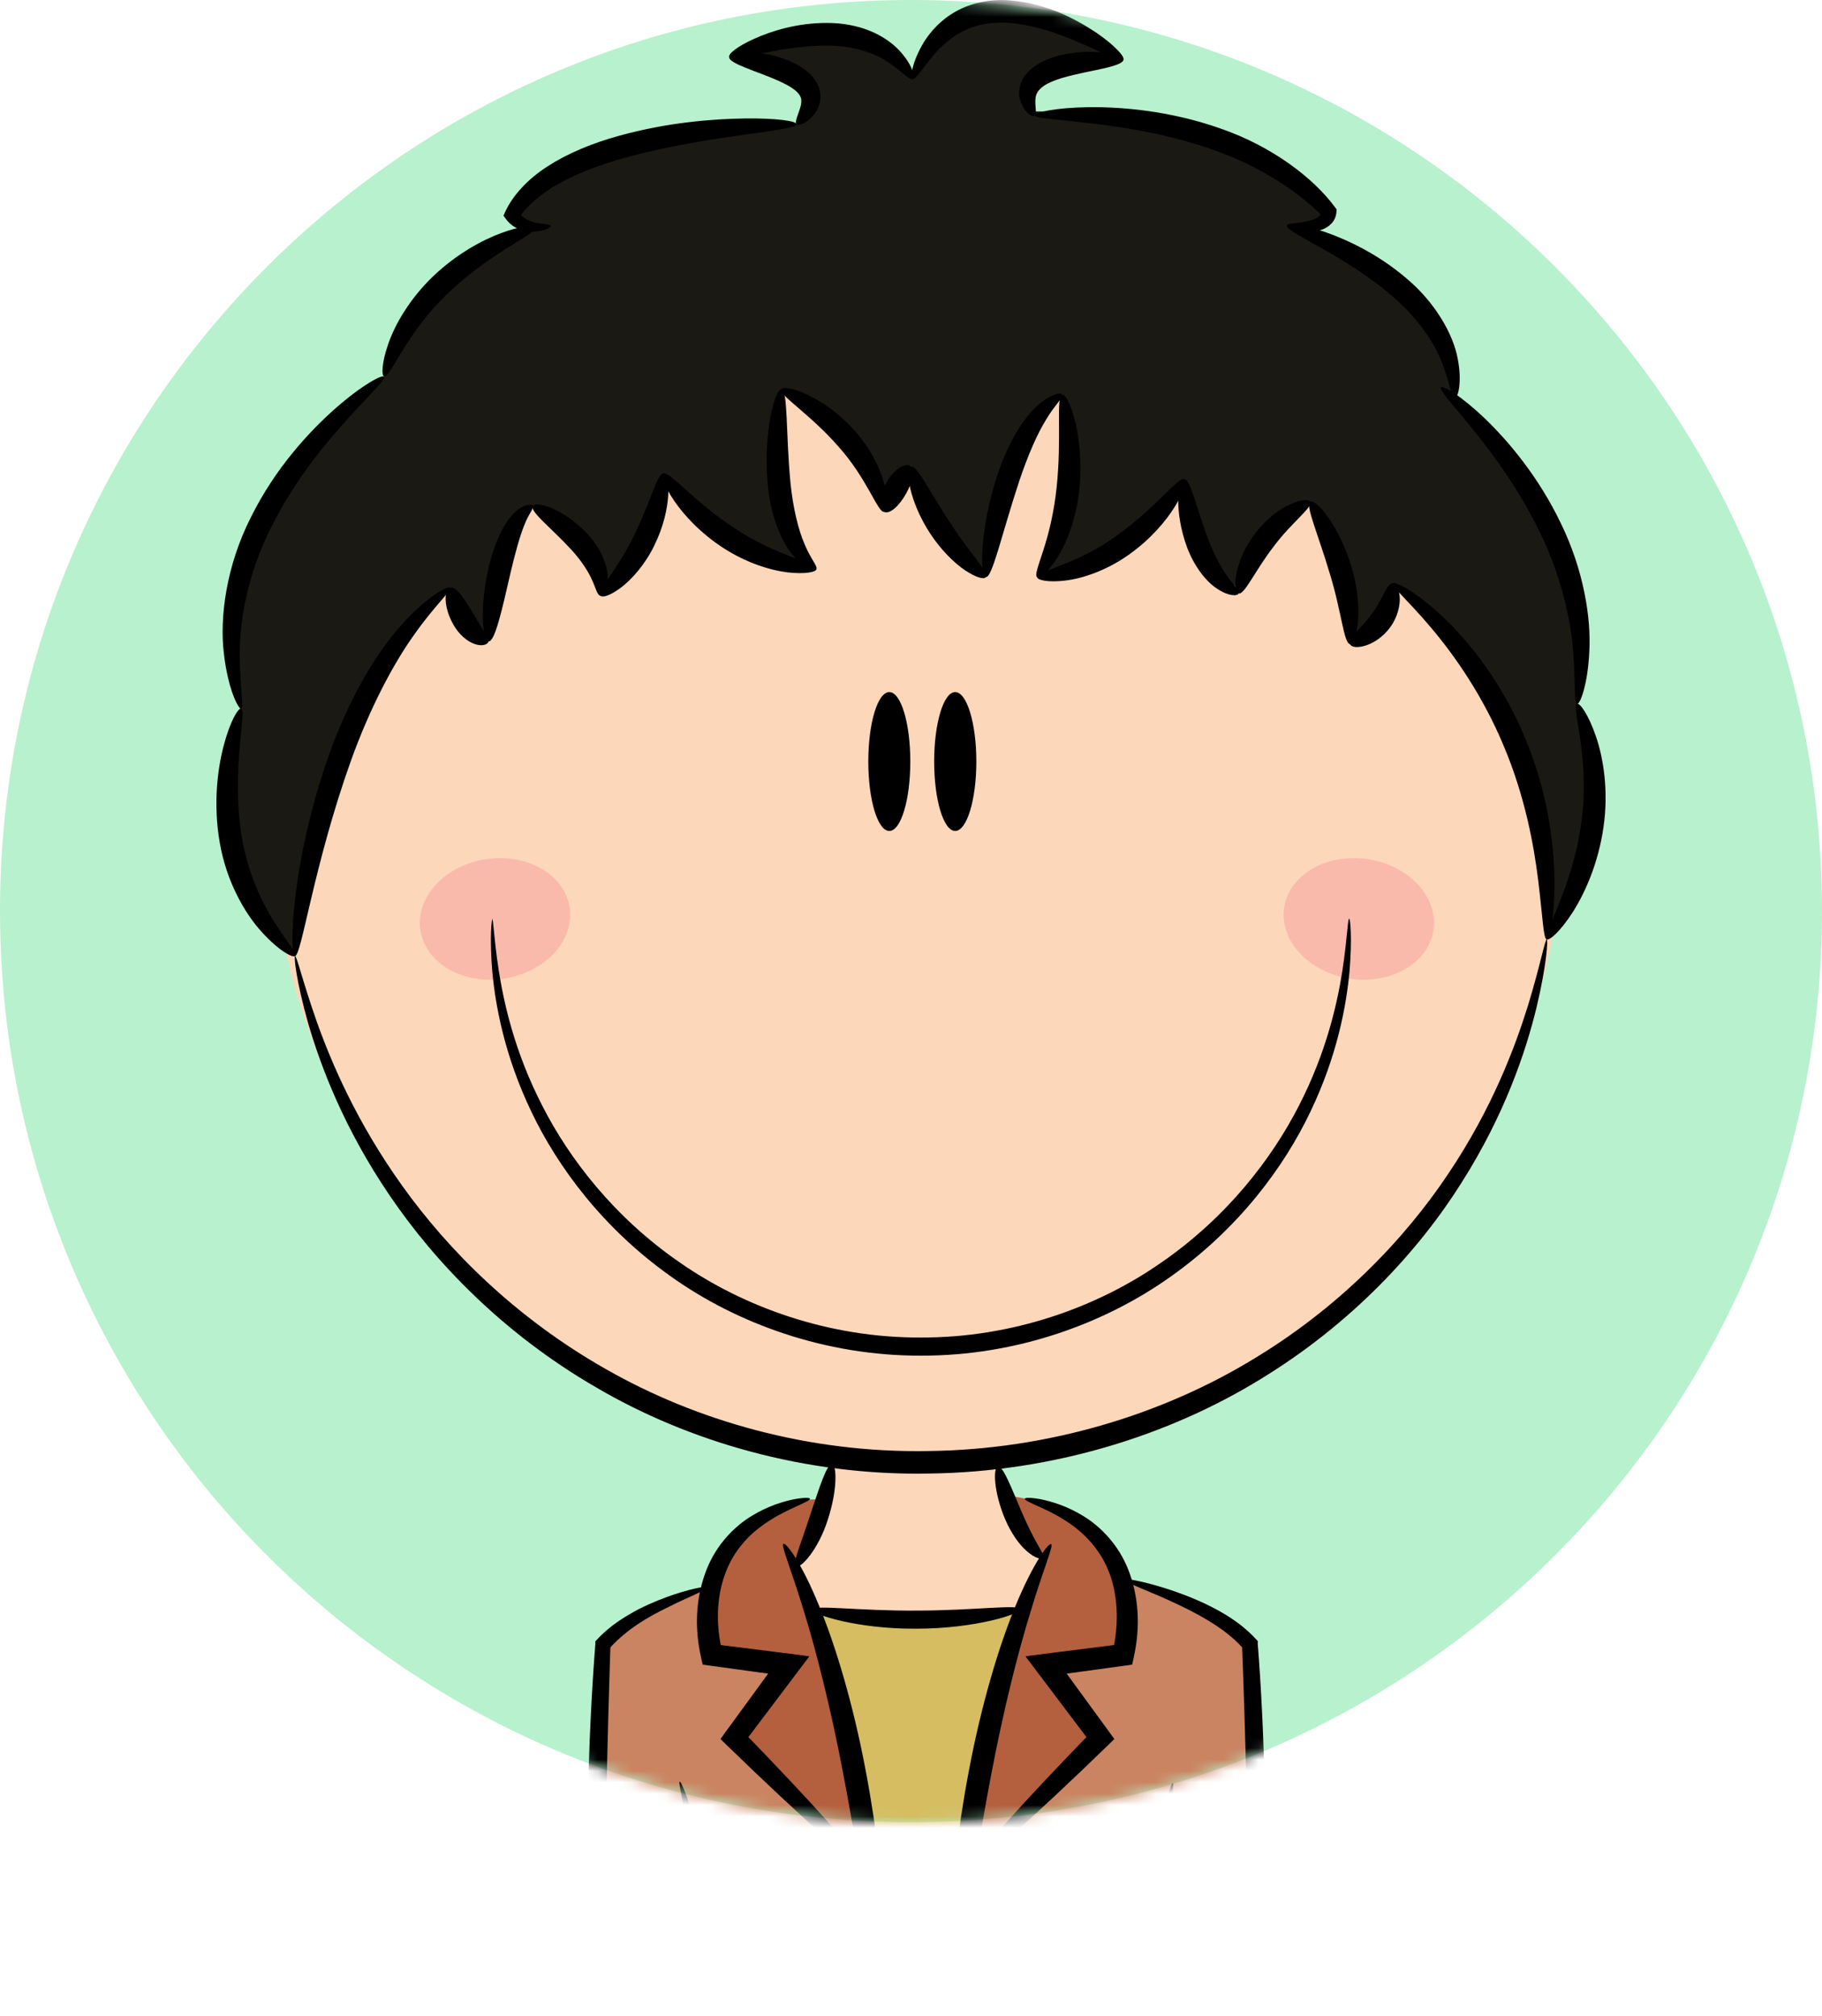 <svg width="160" height="177" viewBox="0 0 160 177" fill="none" xmlns="http://www.w3.org/2000/svg">
<path d="M0 80.004C0 95.965 4.679 110.838 12.738 123.322C13.186 124.02 13.646 124.713 14.118 125.395C14.166 125.468 14.219 125.54 14.271 125.609C14.703 126.23 15.143 126.843 15.594 127.452C17.53 130.094 19.636 132.603 21.891 134.983C23.121 136.282 24.392 137.54 25.703 138.747C25.864 138.904 26.029 139.049 26.195 139.202C29.523 142.232 33.108 144.983 36.916 147.415C41.91 150.618 47.275 153.276 52.946 155.313C61.393 158.346 70.505 160 79.996 160C93.303 160 105.856 156.749 116.896 150.989C118.631 150.089 120.325 149.125 121.979 148.101C123.265 147.306 124.532 146.471 125.766 145.608C128.582 143.643 131.264 141.502 133.801 139.198C133.934 139.081 134.063 138.96 134.197 138.839C135.334 137.791 136.443 136.71 137.52 135.588C137.718 135.391 137.916 135.185 138.109 134.979C151.679 120.651 160 101.298 160 80C160 35.819 124.185 0 80 0C35.815 0 0 35.819 0 80V80.004Z" fill="#B8F1CD"/>
<g clip-path="url(#clip0_461_9833)">
<mask id="mask0_461_9833" style="mask-type:alpha" maskUnits="userSpaceOnUse" x="0" y="0" width="160" height="160">
<path d="M0 80.004C0 95.965 4.679 110.838 12.738 123.322C13.186 124.02 13.646 124.713 14.118 125.395C14.166 125.468 14.219 125.54 14.271 125.609C14.703 126.23 15.143 126.843 15.594 127.452C17.53 130.094 19.636 132.603 21.891 134.983C23.121 136.282 24.392 137.54 25.703 138.747C25.864 138.904 26.029 139.049 26.195 139.202C29.523 142.232 33.108 144.983 36.916 147.415C41.91 150.618 47.275 153.276 52.946 155.313C61.393 158.346 70.505 160 79.996 160C93.303 160 105.856 156.749 116.896 150.989C118.631 150.089 120.325 149.125 121.979 148.101C123.265 147.306 124.532 146.471 125.766 145.608C128.582 143.643 131.264 141.502 133.801 139.198C133.934 139.081 134.063 138.96 134.197 138.839C135.334 137.791 136.443 136.71 137.52 135.588C137.718 135.391 137.916 135.185 138.109 134.979C151.679 120.651 160 101.298 160 80C160 35.819 124.185 0 80 0C35.815 0 0 35.819 0 80V80.004Z" fill="#B8F1CD"/>
</mask>
<g mask="url(#mask0_461_9833)">
<path d="M136.037 81.846C136.037 81.846 138.598 65.583 122.301 51.215C122.301 51.215 121.85 55.576 118.453 55.907L115.467 44.23C115.467 44.23 111.233 44.23 108.672 51.599C108.672 51.599 105.195 49.611 103.868 42.653C103.868 42.653 99.555 49.359 91.26 50.354C91.26 50.354 95.613 46.722 93.278 34.621C93.278 34.621 88.274 38.676 86.616 50.354C86.616 50.354 82.462 48.167 80.02 40.93L77.658 44.217C77.658 44.217 74.552 36.887 68.647 34.17C68.647 34.17 66.961 44.296 70.863 49.678C70.863 49.678 62.98 48.352 58.667 41.884C58.667 41.884 56.676 48.763 52.947 51.666C52.947 51.666 52.124 46.086 46.816 44.402C46.816 44.402 42.675 48.79 42.914 56.278L39.53 51.573C39.53 51.573 28.409 60.069 25.914 83.914C25.914 83.914 25.543 83.649 25.012 83.119C30.413 108.62 53.239 127.773 80.591 127.773C107.942 127.773 132.095 107.494 136.594 80.879C136.421 81.197 136.262 81.502 136.063 81.82L136.037 81.846Z" fill="#FDD7BA"/>
<path d="M50.026 79.686C50.464 82.576 47.889 85.372 44.28 85.929C40.657 86.486 37.366 84.59 36.914 81.688C36.463 78.798 39.051 76.001 42.661 75.445C46.284 74.888 49.575 76.783 50.026 79.686Z" fill="#F9BAAC"/>
<path d="M112.771 79.686C112.333 82.576 114.908 85.372 118.518 85.929C122.14 86.486 125.432 84.59 125.883 81.688C126.334 78.798 123.746 76.001 120.137 75.445C116.514 74.888 113.222 76.783 112.771 79.686Z" fill="#F9BAAC"/>
<path d="M25.902 83.941C25.902 83.941 17.263 77.963 21.164 62.548C21.164 62.548 15.803 45.092 33.745 33.07C33.745 33.07 36.665 24.07 46.95 20.028C46.95 20.028 42.557 19.299 46.459 16.979C50.36 14.66 60.035 10.75 69.962 10.882C69.962 10.882 72.085 9.848 70.519 7.622C68.953 5.395 65.211 4.891 65.211 4.891C65.211 4.891 72.669 -0.252 80.061 6.468C80.061 6.468 83.631 -4.135 97.724 4.812C97.724 4.812 87.28 6.058 90.678 9.782C90.678 9.782 111.075 9.371 116.556 18.318C116.556 18.318 117.047 19.802 114.074 19.895C114.074 19.895 126.43 23.911 127.757 34.952C127.757 34.952 139.395 43.594 138.519 61.819C138.519 61.819 142.859 70.845 136.064 81.86C136.064 81.86 138.626 65.597 122.329 51.229C122.329 51.229 121.878 55.59 118.48 55.921L115.494 44.244C115.494 44.244 111.261 44.244 108.7 51.613C108.7 51.613 105.223 49.625 103.895 42.666C103.895 42.666 99.582 49.373 91.288 50.367C91.288 50.367 95.641 46.736 93.305 34.634C93.305 34.634 88.302 38.69 86.643 50.367C86.643 50.367 82.489 48.18 80.047 40.943L77.685 44.23C77.685 44.23 74.58 36.901 68.674 34.184C68.674 34.184 66.989 44.31 70.891 49.691C70.891 49.691 63.008 48.366 58.694 41.898C58.694 41.898 56.704 48.777 52.975 51.679C52.975 51.679 52.152 46.099 46.844 44.416C46.844 44.416 42.703 48.803 42.942 56.292L39.558 51.587C39.558 51.587 28.437 60.083 25.942 83.927L25.902 83.941Z" fill="#1B1913"/>
<path d="M73.159 128.409L71.58 134.374L69.961 137.356L71.354 141.319C71.354 141.319 79.874 143.281 89.735 141.372L91.593 136.786C91.593 136.786 88.739 133.26 88.7 133.048C88.66 132.836 87.333 128.197 87.333 128.197L73.146 128.409H73.159Z" fill="#FDD7BA"/>
<path d="M62.117 139.397C62.117 139.397 55.627 140.961 52.867 144.434L52.535 171.327C52.535 171.327 59.118 175.356 63.046 175.86L73.344 176.099L75.932 163.931L73.503 161.665L64.107 152.055L69.469 145.587L62.502 145.362L62.13 139.384L62.117 139.397Z" fill="#CA8461"/>
<path d="M98.719 138.708C98.719 138.708 105.886 140.246 109.641 144.5L110.145 171.513C110.145 171.513 104.452 175.661 99.582 175.436L87.784 176.125L85.156 163.785L97.153 152.466L92.402 146.449L98.985 145.07L98.733 138.721L98.719 138.708Z" fill="#CA8461"/>
<path d="M72.072 131.683C72.072 131.683 67.932 131.273 65.025 134.334C62.119 137.396 62.623 144.858 62.623 144.858L68.595 146.184L64.614 152.652L75.921 163.945C75.921 163.945 75.562 152.48 69.962 137.37L72.072 131.697V131.683Z" fill="#B45F3E"/>
<path d="M88.58 131.352C88.58 131.352 96.795 132.173 98.122 137.647C99.449 143.122 98.533 145.189 98.533 145.189C98.533 145.189 91.739 146.183 91.978 146.183C92.216 146.183 96.543 152.731 96.543 152.731L85.156 163.772L89.337 141.465L91.606 136.799L88.593 131.365L88.58 131.352Z" fill="#B45F3E"/>
<path d="M71.74 141.465C71.74 141.465 79.822 142.128 80.154 142.168C80.485 142.208 89.735 141.386 89.735 141.386C89.735 141.386 87.957 148.265 86.67 153.977C85.382 159.69 84.759 163.547 84.759 163.547L87.864 175.768L73.306 175.887L76.624 163.547L71.727 141.465H71.74Z" fill="#D6BD61"/>
<path d="M73.068 128.582C73.493 128.648 73.546 130.875 72.683 133.473C71.86 136.084 70.254 137.833 69.883 137.528C69.564 137.277 70.387 135.421 71.17 132.969C71.98 130.543 72.617 128.515 73.068 128.582Z" fill="black"/>
<path d="M62.116 139.397C62.156 139.53 61.187 139.94 59.541 140.696C57.935 141.491 55.441 142.578 53.45 144.818L53.609 144.434C53.476 148.45 53.331 153.354 53.238 158.629C53.158 163.282 53.145 167.616 53.198 171.327L52.892 170.784C58.864 174.614 63.669 175.688 63.576 175.993C63.576 176.244 58.546 175.688 52.136 171.924L51.844 171.751L51.818 171.38C51.605 167.642 51.539 163.282 51.618 158.603C51.711 153.288 51.964 148.384 52.282 144.354V144.116L52.441 143.957C53.609 142.697 54.936 141.915 56.104 141.292C57.285 140.696 58.347 140.298 59.236 139.994C61.014 139.424 62.05 139.265 62.089 139.384L62.116 139.397Z" fill="black"/>
<path d="M87.623 128.78C88.074 128.674 88.791 130.596 89.733 132.796C90.211 133.896 90.675 134.85 91.06 135.513C91.432 136.189 91.71 136.6 91.591 136.786C91.485 136.971 90.874 136.825 90.198 136.229C89.507 135.646 88.791 134.625 88.273 133.419C87.238 130.98 87.212 128.859 87.623 128.767V128.78Z" fill="black"/>
<path d="M98.72 138.708C98.76 138.576 100.02 138.761 102.157 139.411C103.219 139.742 104.506 140.193 105.926 140.869C107.333 141.558 108.925 142.446 110.305 143.944L110.451 144.103V144.355C110.743 148.039 110.955 152.32 111.062 156.893C111.181 162.288 111.115 167.285 110.876 171.38L110.849 171.738L110.571 171.897C104.851 175.224 100.524 175.874 100.498 175.662C100.392 175.37 104.532 174.243 109.854 170.81L109.562 171.327C109.615 167.258 109.575 162.288 109.456 156.92C109.35 152.373 109.217 148.106 109.071 144.434L109.244 144.845C108.115 143.52 106.669 142.605 105.368 141.876C104.055 141.147 102.847 140.604 101.852 140.166C99.834 139.305 98.64 138.854 98.693 138.708H98.72Z" fill="black"/>
<path d="M59.691 156.455C59.969 156.349 62.69 163.785 63.99 175.343L63.367 174.72C68.768 175.157 75.005 175.436 81.654 175.396C88.568 175.356 95.044 174.905 100.605 174.389L99.994 175.025C100.817 163.838 102.702 156.508 102.98 156.575C103.272 156.628 101.905 163.997 101.361 175.104L101.335 175.674L100.751 175.74C95.19 176.403 88.661 176.947 81.667 176.973C74.965 177.013 68.675 176.642 63.247 176.085L62.663 176.032L62.61 175.475C61.602 164.037 59.398 156.535 59.691 156.455Z" fill="black"/>
<path d="M79.939 66.868C79.939 70.235 79.117 72.966 78.095 72.966C77.073 72.966 76.25 70.235 76.25 66.868C76.25 63.502 77.073 60.772 78.095 60.772C79.117 60.772 79.939 63.502 79.939 66.868Z" fill="black"/>
<path d="M85.738 66.868C85.738 70.235 84.902 72.966 83.88 72.966C82.858 72.966 82.035 70.235 82.035 66.868C82.035 63.502 82.858 60.772 83.88 60.772C84.902 60.772 85.738 63.502 85.738 66.868Z" fill="black"/>
<path d="M80.152 6.932C79.926 6.853 80.032 5.527 81.147 3.671C81.718 2.77 82.62 1.736 83.934 1.007C85.248 0.265 86.933 -0.093 88.592 0.026C91.963 0.278 94.564 1.736 96.263 2.863C97.961 4.029 98.811 5.023 98.638 5.235C98.466 5.461 97.364 4.891 95.572 4.082C93.794 3.3 91.273 2.2 88.486 2.001C87.106 1.922 85.818 2.147 84.77 2.638C83.721 3.128 82.899 3.844 82.262 4.52C81.014 5.925 80.417 7.051 80.138 6.932H80.152Z" fill="black"/>
<path d="M80.154 6.932C79.902 7.091 79.251 6.296 78.03 5.487C76.823 4.652 74.925 4.003 72.629 4.003C70.347 3.99 68.223 4.427 66.684 4.732C65.144 5.05 64.162 5.249 64.043 4.997C63.923 4.758 64.733 4.069 66.259 3.393C67.772 2.717 70.015 2.002 72.656 2.015C73.969 2.015 75.257 2.253 76.345 2.691C77.447 3.128 78.336 3.764 78.946 4.401C80.167 5.713 80.379 6.813 80.167 6.919L80.154 6.932Z" fill="black"/>
<path d="M25.899 83.941C26.058 83.901 26.523 86.022 27.81 89.693C29.111 93.338 31.327 98.56 35.361 104.18C39.369 109.774 45.288 115.738 53.224 120.231C61.107 124.738 71.034 127.614 81.558 127.415C92.082 127.283 101.942 124.208 109.732 119.542C117.575 114.89 123.361 108.793 127.183 103.067C131.032 97.328 133.022 92.013 134.177 88.315C135.305 84.603 135.677 82.456 135.836 82.483C135.942 82.496 135.836 84.683 134.92 88.513C133.991 92.317 132.16 97.831 128.364 103.822C124.609 109.8 118.743 116.202 110.687 121.106C102.685 126.024 92.48 129.258 81.597 129.39C70.715 129.602 60.417 126.567 52.322 121.809C44.16 117.077 38.175 110.807 34.22 104.975C30.226 99.104 28.182 93.683 27.08 89.918C26.005 86.128 25.793 83.954 25.913 83.927L25.899 83.941Z" fill="black"/>
<path d="M43.206 80.667C43.339 80.667 43.352 82.324 43.803 85.253C44.267 88.169 45.21 92.41 47.625 97.103C50.001 101.768 53.942 106.884 59.662 110.834C65.329 114.797 72.813 117.475 80.842 117.448C88.858 117.475 96.356 114.81 102.023 110.834C107.743 106.871 111.671 101.768 114.06 97.103C116.475 92.41 117.417 88.169 117.882 85.253C118.32 82.324 118.346 80.667 118.479 80.667C118.572 80.667 118.757 82.324 118.505 85.333C118.227 88.315 117.43 92.702 115.081 97.606C112.759 102.484 108.778 107.852 102.885 112.04C97.046 116.229 89.23 119.065 80.869 119.039C72.508 119.065 64.692 116.229 58.852 112.04C52.96 107.852 48.979 102.484 46.656 97.606C44.307 92.702 43.511 88.315 43.232 85.333C42.98 82.324 43.166 80.667 43.259 80.667H43.206Z" fill="black"/>
<path d="M39.517 51.6C39.703 51.838 38.177 53.15 36.359 55.748C34.514 58.32 32.457 62.23 30.811 66.816C27.52 76.028 26.472 84.02 25.901 83.941C25.384 83.927 25.543 75.67 28.94 66.14C30.639 61.395 33.001 57.365 35.257 54.873C37.487 52.355 39.384 51.401 39.517 51.6Z" fill="black"/>
<path d="M42.901 56.305C42.874 56.57 42.396 56.795 41.706 56.557C41.016 56.331 40.3 55.695 39.835 54.886C38.893 53.256 39.012 51.719 39.53 51.599C40.061 51.454 40.804 52.607 41.547 53.879C41.919 54.515 42.237 55.019 42.476 55.39C42.702 55.761 42.941 56.04 42.914 56.318L42.901 56.305Z" fill="black"/>
<path d="M46.79 44.443C46.857 44.708 46.419 45.119 46.047 46.099C45.649 47.067 45.251 48.538 44.853 50.208C44.083 53.562 43.459 56.372 42.902 56.319C42.371 56.279 42.093 53.323 42.929 49.744C43.353 47.968 44.017 46.364 44.866 45.357C45.291 44.853 45.755 44.509 46.14 44.39C46.525 44.257 46.764 44.323 46.804 44.456L46.79 44.443Z" fill="black"/>
<path d="M52.736 52.315C52.444 52.276 52.338 51.679 51.993 50.937C51.661 50.181 51.064 49.24 50.175 48.273C48.397 46.338 46.526 44.933 46.791 44.442C47.017 43.965 49.498 44.628 51.648 46.947C52.71 48.1 53.347 49.559 53.36 50.659C53.4 51.772 52.975 52.368 52.723 52.315H52.736Z" fill="black"/>
<path d="M52.734 52.315C52.402 51.865 54.273 49.956 55.667 47.053C57.1 44.164 57.724 41.526 58.268 41.566C58.825 41.566 59.078 44.628 57.445 47.928C56.649 49.558 55.521 50.831 54.579 51.56C53.623 52.289 52.893 52.514 52.734 52.302V52.315Z" fill="black"/>
<path d="M71.7 49.969C71.674 50.235 70.718 50.433 69.165 50.261C67.626 50.076 65.516 49.413 63.512 48.114C59.464 45.476 57.766 41.818 58.27 41.58C58.734 41.288 60.977 44.111 64.6 46.444C68.17 48.83 71.74 49.413 71.7 49.969Z" fill="black"/>
<path d="M68.622 34.197C69.206 34.263 68.994 38.014 69.418 42.428C69.644 44.628 70.108 46.536 70.666 47.809C71.21 49.108 71.807 49.718 71.688 49.956C71.582 50.234 70.44 49.877 69.445 48.525C68.436 47.199 67.667 45.026 67.428 42.64C66.977 37.828 68.118 34.117 68.609 34.197H68.622Z" fill="black"/>
<path d="M68.618 34.197C68.791 33.68 72.268 34.66 75.121 37.895C76.528 39.498 77.364 41.301 77.696 42.653C78.028 44.031 77.908 44.88 77.643 44.946C77.085 45.039 76.156 42.017 73.622 39.207C71.14 36.357 68.393 34.7 68.618 34.197Z" fill="black"/>
<path d="M77.644 44.946C77.153 44.72 77.179 43.567 77.829 42.388C78.466 41.208 79.581 40.545 79.993 40.956C80.364 41.327 80.152 42.295 79.555 43.368C78.957 44.429 78.135 45.184 77.63 44.946H77.644Z" fill="black"/>
<path d="M86.562 50.685C86.403 50.897 85.7 50.711 84.744 50.075C83.802 49.439 82.66 48.325 81.705 46.881C79.794 43.978 79.462 41.089 79.993 40.969C80.524 40.824 81.639 43.183 83.364 45.794C85.049 48.432 86.867 50.247 86.549 50.698L86.562 50.685Z" fill="black"/>
<path d="M93.265 34.647C93.398 34.899 92.654 35.522 91.885 36.807C91.088 38.08 90.239 40.041 89.483 42.308C87.983 46.854 87.134 50.751 86.576 50.672C86.046 50.619 86.019 46.496 87.598 41.672C88.394 39.273 89.549 37.179 90.783 35.933C92.017 34.66 93.172 34.395 93.265 34.634V34.647Z" fill="black"/>
<path d="M91.076 50.685C90.838 50.526 91.196 49.651 91.634 48.273C92.085 46.895 92.563 44.986 92.788 42.799C93.253 38.425 92.722 34.78 93.266 34.647C93.784 34.475 95.27 38.186 94.779 43.011C94.527 45.397 93.757 47.504 92.921 48.856C92.085 50.208 91.302 50.831 91.09 50.685H91.076Z" fill="black"/>
<path d="M91.074 50.685C91.048 50.129 94.551 49.585 97.962 47.107C101.412 44.681 103.523 41.805 103.987 42.083C104.478 42.309 102.992 45.98 99.103 48.724C97.179 50.089 95.096 50.791 93.569 50.977C92.03 51.163 91.088 50.937 91.074 50.672V50.685Z" fill="black"/>
<path d="M108.763 52.117C108.67 52.355 107.887 52.368 106.879 51.693C105.87 51.043 104.861 49.691 104.251 48.087C103.056 44.853 103.455 42.083 103.972 42.07C104.53 42.03 105.047 44.562 106.109 47.372C106.64 48.777 107.263 49.903 107.821 50.659C108.365 51.414 108.869 51.838 108.75 52.117H108.763Z" fill="black"/>
<path d="M115.057 44.057C115.283 44.574 113.425 45.86 111.832 48.007C110.2 50.128 109.297 52.222 108.767 52.116C108.223 52.05 108.302 49.346 110.253 46.801C111.208 45.542 112.403 44.68 113.332 44.269C114.274 43.845 114.938 43.832 115.057 44.071V44.057Z" fill="black"/>
<path d="M118.546 56.557C118.002 56.49 117.803 53.667 116.768 50.34C115.786 47 114.605 44.363 115.056 44.058C115.507 43.74 117.591 46.112 118.679 49.77C119.223 51.586 119.369 53.336 119.25 54.582C119.144 55.828 118.812 56.57 118.546 56.544V56.557Z" fill="black"/>
<path d="M122.3 51.228C122.565 51.228 122.844 51.626 122.91 52.355C122.977 53.071 122.764 54.144 122.087 55.072C121.411 56 120.508 56.53 119.818 56.715C119.128 56.914 118.624 56.808 118.544 56.543C118.372 56.026 119.566 55.165 120.482 53.892C121.411 52.673 121.742 51.241 122.3 51.215V51.228Z" fill="black"/>
<path d="M135.826 82.483C135.534 82.47 135.468 80.481 135.083 77.34C134.698 74.212 133.915 69.918 132.057 65.517C130.226 61.103 127.717 57.538 125.687 55.139C123.656 52.727 122.157 51.454 122.303 51.229C122.449 50.99 124.32 51.918 126.709 54.171C129.098 56.411 131.964 60.083 133.902 64.748C135.866 69.401 136.476 73.987 136.503 77.247C136.529 80.521 136.091 82.496 135.839 82.483H135.826Z" fill="black"/>
<path d="M138.492 61.805C138.73 61.699 139.487 62.733 140.15 64.668C140.814 66.59 141.265 69.48 140.814 72.608C140.376 75.736 139.208 78.373 138.12 80.083C137.018 81.806 136.036 82.641 135.824 82.469C135.373 82.164 138.067 78.055 138.85 72.329C139.699 66.603 137.934 61.991 138.492 61.792V61.805Z" fill="black"/>
<path d="M138.493 61.805C138.201 61.752 138.374 59.989 138.148 57.206C137.936 54.436 137.126 50.671 135.281 46.854C133.45 43.037 131.128 39.909 129.349 37.709C127.571 35.522 126.363 34.236 126.536 34.024C126.708 33.812 128.288 34.739 130.398 36.754C132.495 38.769 135.136 41.91 137.086 45.992C139.064 50.062 139.727 54.237 139.568 57.179C139.435 60.135 138.745 61.858 138.506 61.805H138.493Z" fill="black"/>
<path d="M127.741 34.938C127.436 34.938 127.343 33.666 126.64 31.877C125.963 30.087 124.476 27.874 122.207 25.952C119.951 24.017 117.549 22.638 115.81 21.657C114.059 20.677 112.944 20.08 113.024 19.828C113.103 19.563 114.417 19.696 116.394 20.385C118.358 21.074 121.026 22.32 123.521 24.454C126.029 26.562 127.608 29.332 128.006 31.479C128.431 33.639 128.006 34.965 127.768 34.938H127.741Z" fill="black"/>
<path d="M90.864 10.139C90.837 9.874 92.655 9.45 95.641 9.411C98.614 9.384 102.794 9.742 107.16 11.279C111.752 12.857 115.375 15.68 117.193 18.145L117.366 18.37V18.53C117.339 19.232 116.994 19.603 116.649 19.868C116.304 20.12 115.946 20.226 115.64 20.279C115.017 20.385 114.526 20.332 114.141 20.279C113.358 20.133 112.986 19.935 113 19.802C113.013 19.669 113.451 19.63 114.167 19.537C114.526 19.484 114.964 19.418 115.375 19.259C115.574 19.179 115.773 19.06 115.893 18.941C116.012 18.834 116.052 18.609 116.025 18.636L116.185 19.033C114.194 16.992 110.81 14.633 106.51 13.148C102.409 11.704 98.441 11.134 95.575 10.802C92.695 10.471 90.89 10.391 90.864 10.126V10.139Z" fill="black"/>
<path d="M98.654 5.236C98.654 5.514 98.004 5.753 96.995 5.991C95.986 6.23 94.58 6.455 93.199 6.866C92.523 7.078 91.925 7.33 91.554 7.621C91.182 7.913 91.01 8.178 90.943 8.549C90.837 9.318 91.103 10.007 90.877 10.153C90.704 10.299 89.908 10.007 89.55 8.655C89.364 7.979 89.629 6.945 90.306 6.296C90.957 5.633 91.793 5.236 92.629 4.984C94.328 4.48 95.854 4.507 96.929 4.613C98.017 4.732 98.667 4.984 98.667 5.262L98.654 5.236Z" fill="black"/>
<path d="M69.96 10.896C69.748 10.697 70.106 10.087 70.318 9.292C70.411 8.881 70.385 8.576 70.185 8.311C70 8.019 69.535 7.675 68.938 7.37C67.73 6.76 66.43 6.349 65.514 5.965C64.585 5.594 64.001 5.289 64.041 5.011C64.067 4.746 64.744 4.56 65.793 4.587C66.841 4.626 68.301 4.825 69.867 5.607C70.623 6.018 71.406 6.575 71.831 7.489C72.043 7.94 72.097 8.47 72.017 8.894C71.937 9.318 71.765 9.663 71.592 9.915C70.836 10.909 70.132 11.055 69.96 10.896Z" fill="black"/>
<path d="M48.369 19.828C48.395 19.934 48.077 20.16 47.373 20.292C47.028 20.358 46.577 20.385 46.046 20.266C45.515 20.12 44.918 19.921 44.387 19.179L44.215 18.94L44.387 18.556C45.038 17.151 46.378 15.68 48.156 14.566C49.921 13.426 52.084 12.552 54.394 11.915C58.627 10.749 62.555 10.444 65.382 10.404C68.209 10.365 69.96 10.63 69.96 10.908C69.96 11.186 68.235 11.425 65.488 11.809C62.741 12.207 58.946 12.737 54.925 13.837C52.735 14.447 50.718 15.203 49.085 16.117C47.44 17.032 46.232 18.132 45.515 19.205V18.582C45.635 18.848 46.033 19.179 46.365 19.325C46.71 19.484 47.068 19.576 47.373 19.616C47.971 19.709 48.355 19.722 48.369 19.855V19.828Z" fill="black"/>
<path d="M33.744 33.07C33.492 33.003 33.505 31.863 34.116 30.14C34.713 28.431 36.027 26.177 38.057 24.242C40.088 22.307 42.33 21.088 44.016 20.465C45.715 19.828 46.869 19.762 46.935 20.027C47.121 20.544 43.113 22.148 39.424 25.674C35.682 29.146 34.275 33.229 33.731 33.056L33.744 33.07Z" fill="black"/>
<path d="M21.175 62.217C20.949 62.296 20.02 60.547 19.662 57.392C19.277 54.264 19.848 49.718 22.038 45.41C24.188 41.076 27.187 37.855 29.509 35.814C31.858 33.76 33.583 32.858 33.729 33.084C33.889 33.309 32.508 34.581 30.491 36.821C28.487 39.048 25.82 42.256 23.816 46.298C21.772 50.328 21.056 54.383 21.056 57.326C21.042 60.282 21.454 62.137 21.162 62.217H21.175Z" fill="black"/>
<path d="M25.901 83.94C25.741 84.139 24.494 83.503 22.994 81.846C21.495 80.216 19.889 77.406 19.305 74.026C18.708 70.646 19.093 67.558 19.65 65.451C20.207 63.33 20.924 62.137 21.176 62.23C21.442 62.322 21.216 63.621 21.043 65.689C20.871 67.757 20.725 70.633 21.269 73.681C21.8 76.73 23.007 79.288 24.122 81.011C25.224 82.734 26.113 83.742 25.914 83.954L25.901 83.94Z" fill="black"/>
<path d="M73.331 176.112C72.919 176.019 73.808 170.691 75.414 163.202V163.533C75.016 161.121 74.578 158.483 74.047 155.74C72.972 150.08 71.698 145.03 70.583 141.438C69.495 137.833 68.566 135.699 68.792 135.566C69.044 135.407 70.464 137.396 71.91 140.961C73.384 144.513 74.91 149.616 75.998 155.355C76.529 158.139 76.927 160.816 77.219 163.268L77.246 163.454L77.206 163.6C75.308 171.022 73.729 176.178 73.317 176.085L73.331 176.112Z" fill="black"/>
<path d="M71.127 131.604C71.154 131.723 70.703 131.922 69.893 132.293C69.097 132.664 67.929 133.194 66.695 134.135C65.474 135.063 64.24 136.481 63.603 138.417C62.939 140.312 62.846 142.764 63.43 145.057L62.634 144.368L68.633 145.123L69.376 145.216L71.075 145.441L70.053 146.793L65.249 153.156L65.156 151.949C71.526 158.51 75.852 163.348 75.56 163.653C75.268 163.958 70.411 159.624 63.842 153.262L63.271 152.705L63.749 152.042L68.447 145.601L69.11 147.178L68.367 147.085L62.369 146.263L61.705 146.17L61.572 145.561C60.922 142.738 61.161 140.073 62.05 137.82C62.939 135.567 64.545 134.003 66.005 133.115C67.478 132.214 68.805 131.842 69.694 131.657C70.597 131.485 71.101 131.498 71.127 131.604Z" fill="black"/>
<path d="M87.784 176.112C87.372 176.204 85.793 171.035 83.895 163.626L83.856 163.48L83.882 163.295C84.174 160.843 84.572 158.165 85.103 155.382C86.191 149.643 87.717 144.54 89.19 140.987C90.65 137.422 92.07 135.434 92.309 135.593C92.535 135.725 91.592 137.859 90.517 141.465C89.403 145.057 88.129 150.106 87.054 155.766C86.523 158.51 86.085 161.147 85.7 163.56V163.228C87.293 170.717 88.182 176.045 87.77 176.138L87.784 176.112Z" fill="black"/>
<path d="M89.998 131.604C90.025 131.498 90.529 131.485 91.432 131.657C92.321 131.842 93.648 132.214 95.121 133.115C96.581 134.003 98.187 135.567 99.076 137.82C99.965 140.073 100.191 142.738 99.553 145.561L99.421 146.17L98.757 146.263L92.759 147.085L92.016 147.178L92.679 145.6L97.377 152.042L97.855 152.705L97.284 153.262C90.715 159.624 85.871 163.945 85.566 163.653C85.261 163.348 89.6 158.51 95.97 151.949L95.877 153.156L91.073 146.793L90.052 145.441L91.75 145.216L92.493 145.123L98.492 144.368L97.696 145.057C98.266 142.764 98.173 140.312 97.523 138.417C96.873 136.481 95.639 135.076 94.431 134.135C93.21 133.194 92.042 132.664 91.233 132.293C90.423 131.935 89.972 131.723 89.998 131.604Z" fill="black"/>
<path d="M89.588 141.292C89.695 141.703 85.66 143.015 80.471 143.015C75.282 143.055 71.235 141.743 71.354 141.332C71.447 140.894 75.495 141.464 80.471 141.425C85.448 141.425 89.496 140.855 89.588 141.292Z" fill="black"/>
</g>
</g>
<defs>
<clipPath id="clip0_461_9833">
<rect width="122" height="177" fill="white" transform="translate(19)"/>
</clipPath>
</defs>
</svg>
